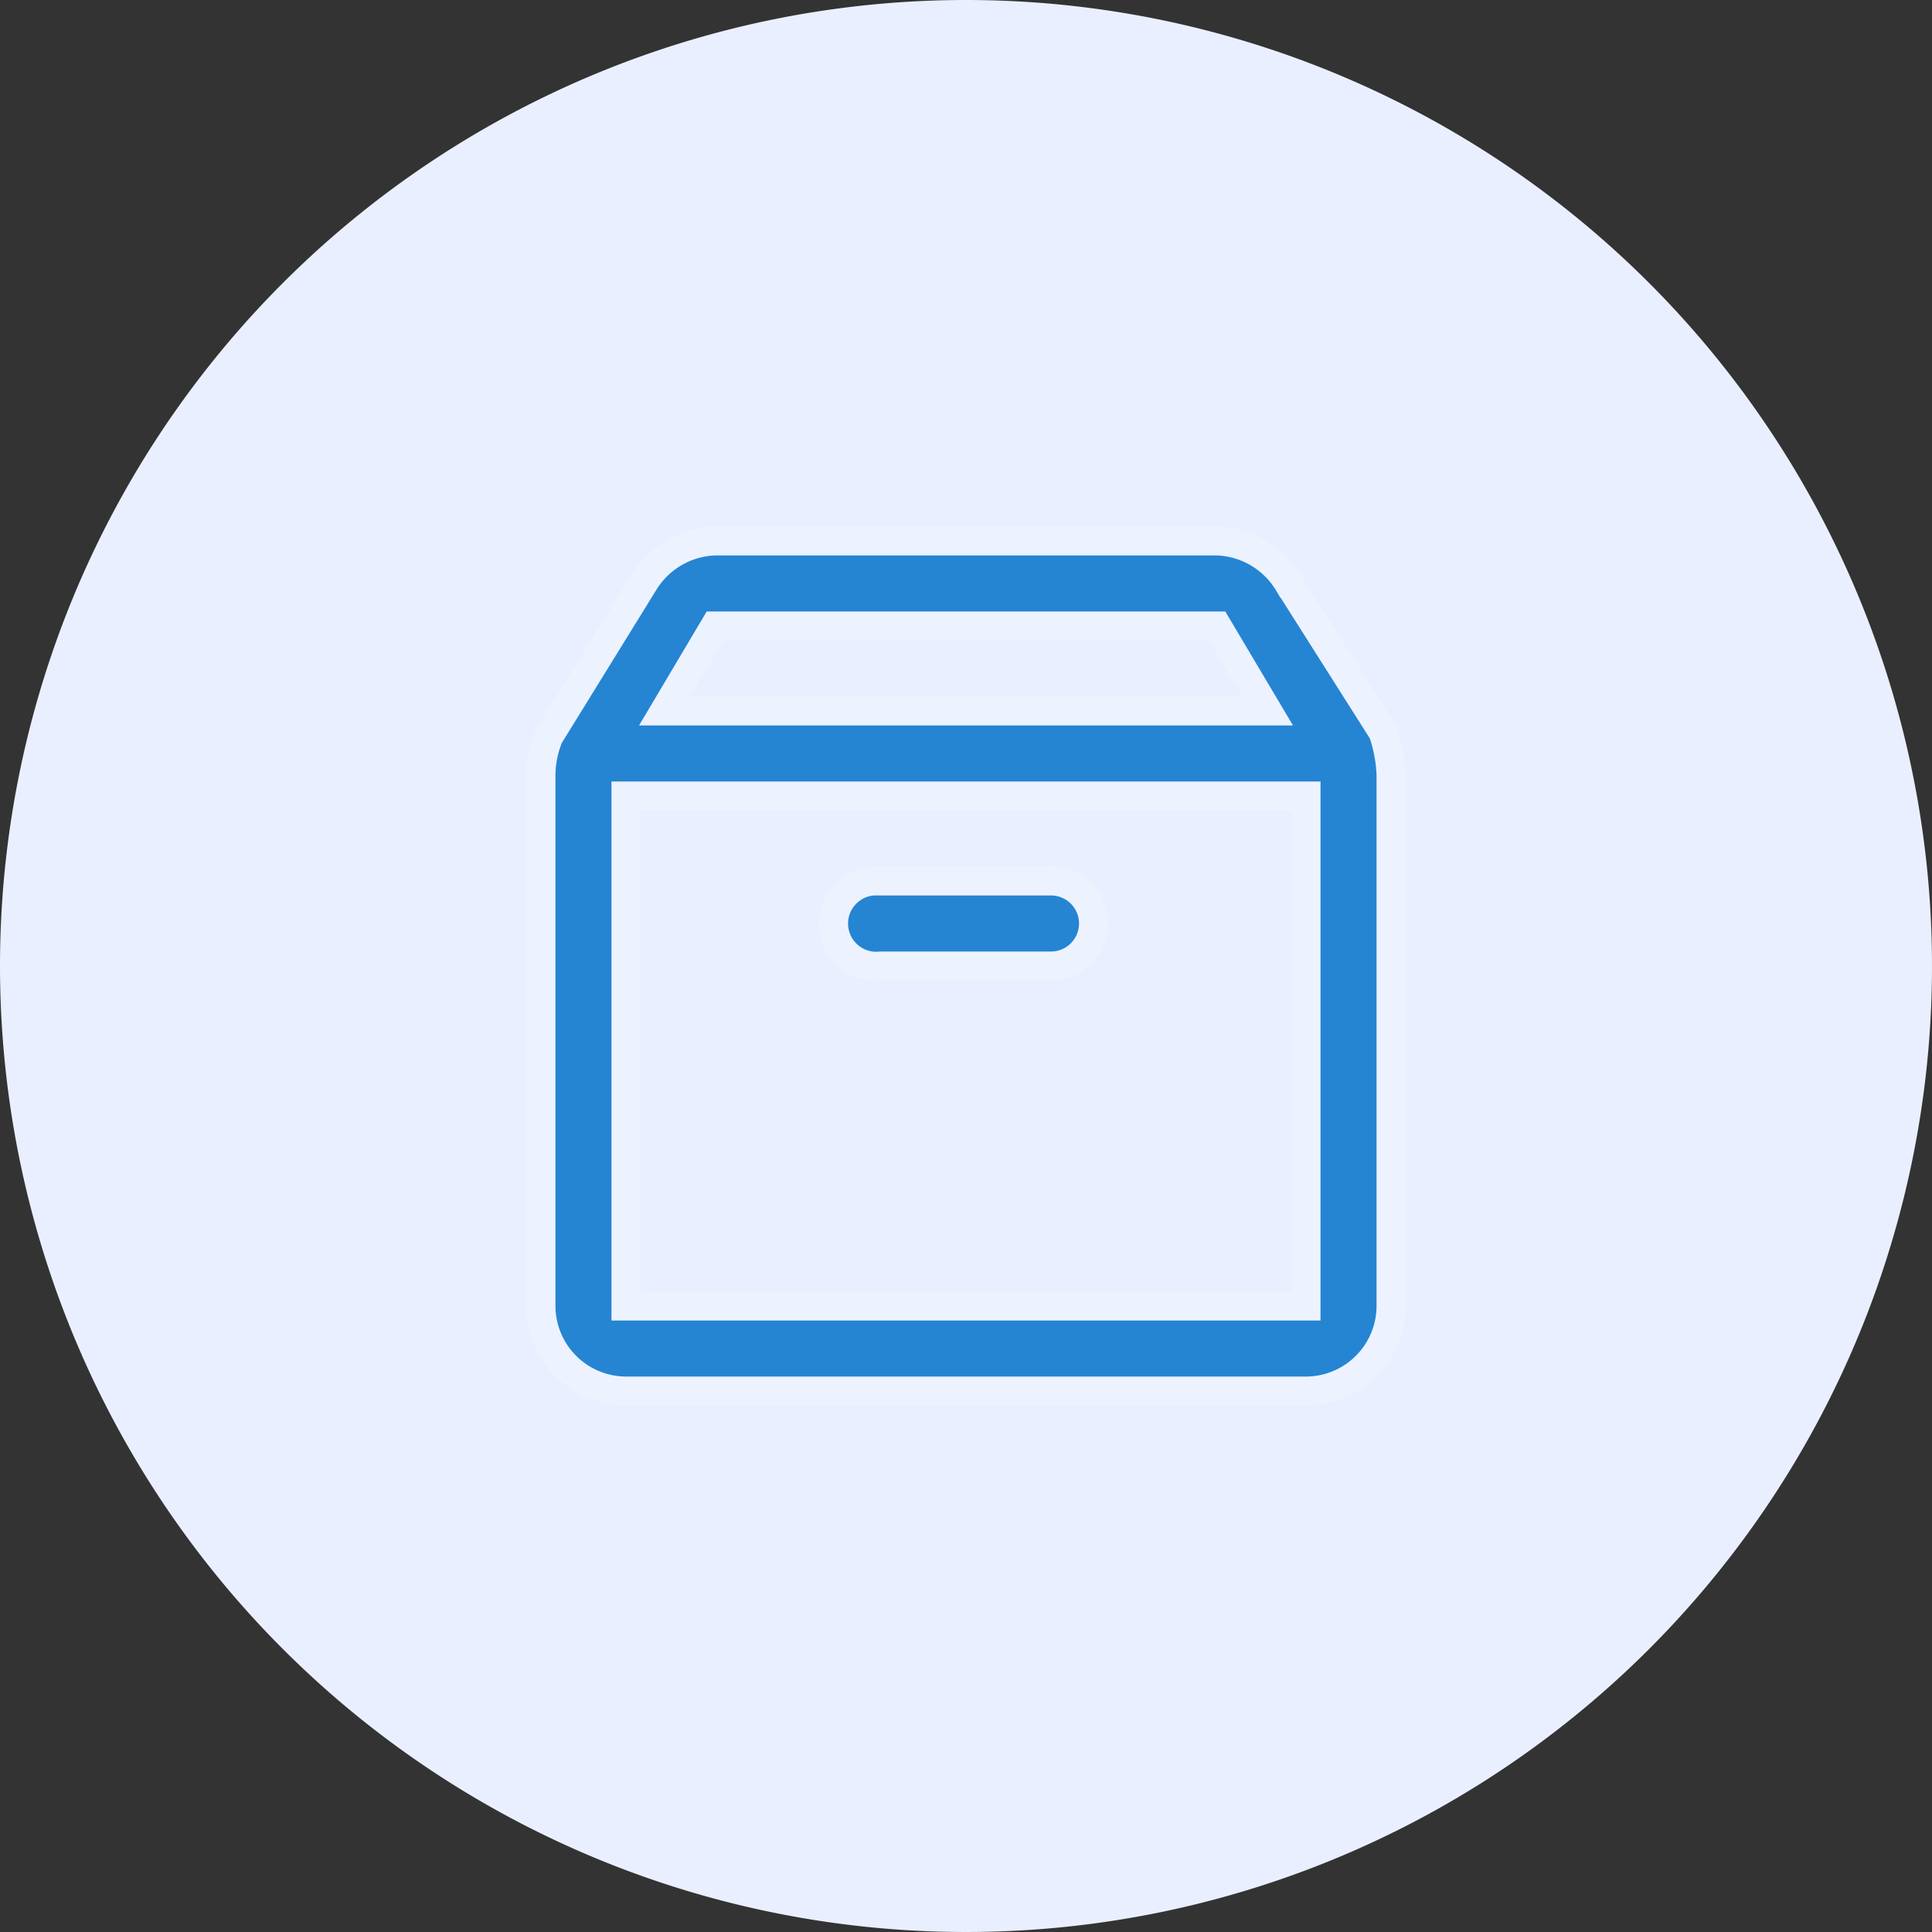 <svg xmlns="http://www.w3.org/2000/svg" width="100" height="100" viewBox="0 0 100 100">
    <rect x="0" y="0" width="100" height="100" fill="#333333" stroke="none"/>
    <defs>
        <style>
            .cls-1{fill:#eaefff}.cls-2{fill:#2585d3;stroke:#edf2ff;stroke-width:1.5px}
        </style>
    </defs>
    <g id="Group_684" data-name="Group 684" transform="translate(-150.959 -126.959)">
        <path id="Path_1695" d="M50 0A50 50 0 1 1 0 50 50 50 0 0 1 50 0z" class="cls-1" data-name="Path 1695" transform="translate(150.959 126.959)"/>
        <g id="container" transform="translate(15.959 15.959)">
            <path id="container-2" d="M11.006 2a4.492 4.492 0 0 0-3.712 2.2l-4.882 7.906A5.342 5.342 0 0 0 2 14.1v27.5A4.413 4.413 0 0 0 6.4 46h35.2a4.413 4.413 0 0 0 4.4-4.4V14.1a7.762 7.762 0 0 0-.413-2.2l-4.881-7.7A4.492 4.492 0 0 0 36.994 2zm0 4.4h25.988l2.613 4.4H8.394zM6.4 15.2h35.2v26.4H6.4zm12.787 4.4A2.21 2.21 0 1 0 19.6 24h8.8a2.2 2.2 0 1 0 0-4.4h-9.212z" class="cls-2" data-name="container" transform="translate(161 137)"/>
        </g>
    </g>
</svg>
